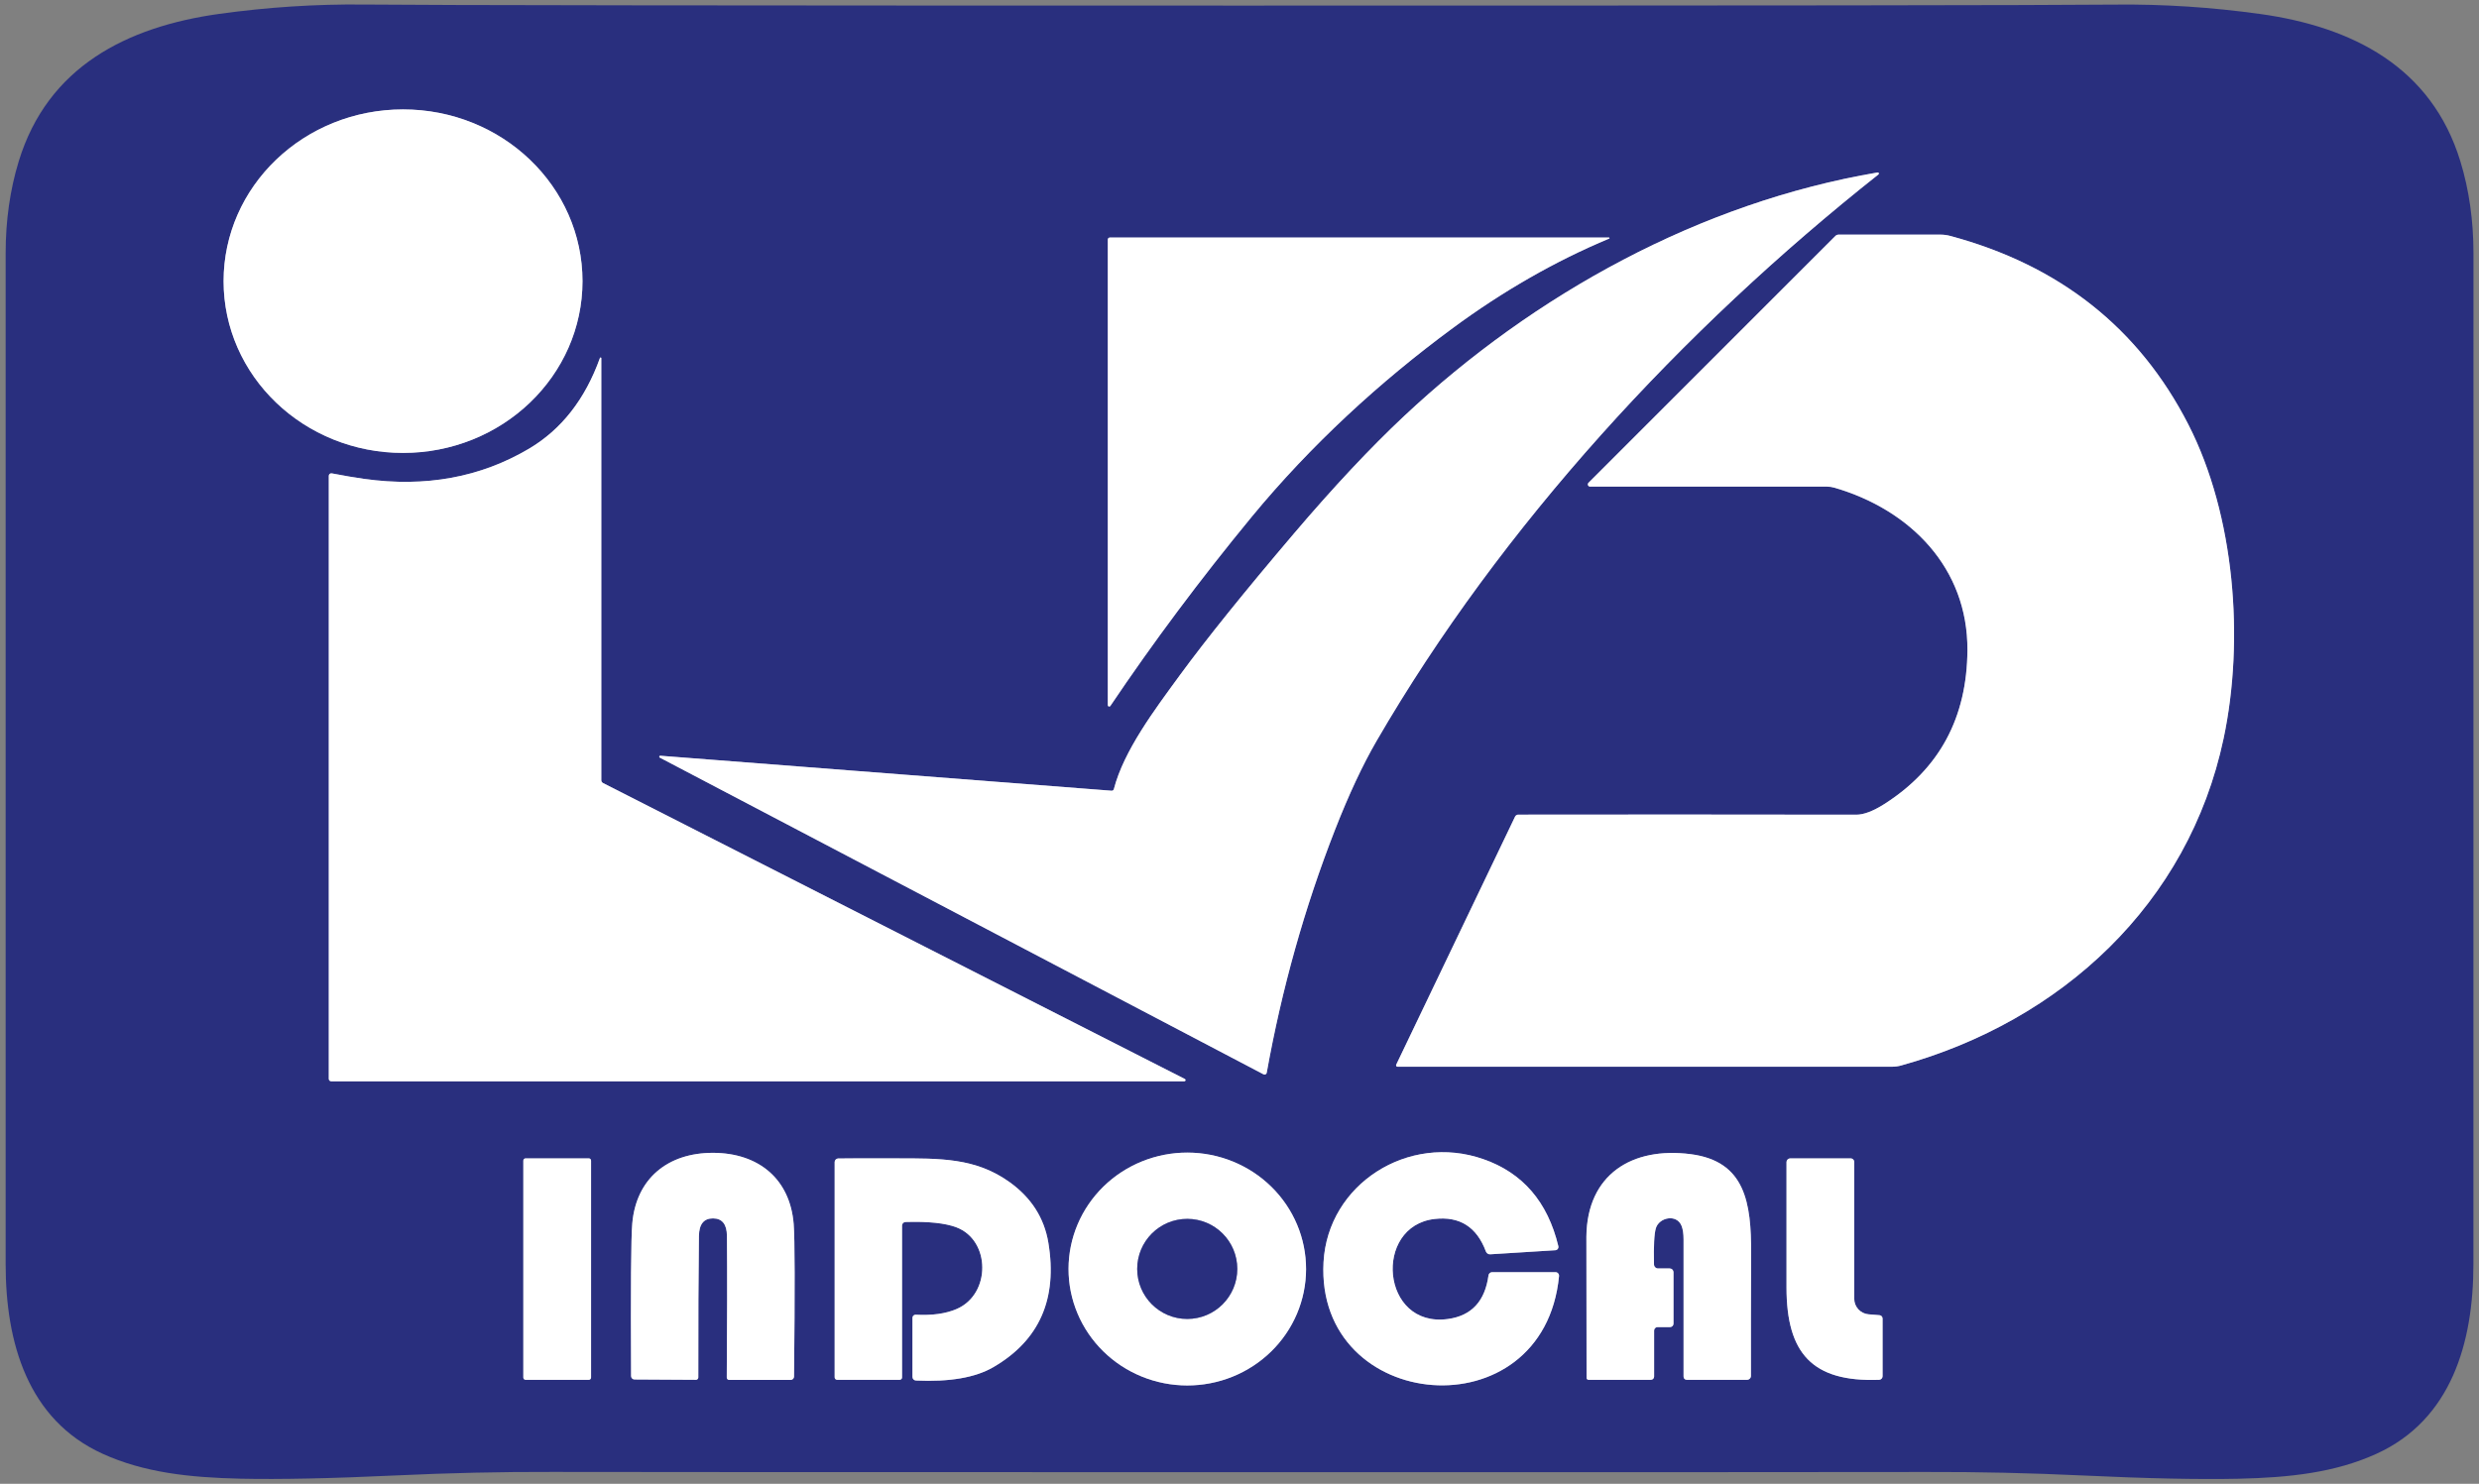 <svg width="3748" height="2244" viewBox="0 0 3748 2244" fill="none" xmlns="http://www.w3.org/2000/svg">
<rect x="0" y="0" width="3748" height="2244" fill="#808080" stroke="none"/>
<path d="M880.692 425.217C880.692 356.321 852.105 290.245 801.22 241.528C750.335 192.811 681.32 165.441 609.358 165.441C537.395 165.441 468.38 192.811 417.495 241.528C366.61 290.245 338.023 356.321 338.023 425.217C338.023 494.114 366.61 560.189 417.495 608.907C468.38 657.624 537.395 684.993 609.358 684.993C681.32 684.993 750.335 657.624 801.22 608.907C852.105 560.189 880.692 494.114 880.692 425.217Z" stroke="#9497BF" stroke-width="2"/>
<path d="M998.409 1142.94C998.059 1142.9 997.703 1142.97 997.404 1143.16C997.106 1143.35 996.884 1143.64 996.779 1143.98C996.674 1144.32 996.691 1144.68 996.828 1145.01C996.966 1145.33 997.214 1145.6 997.529 1145.76L1910.33 1624.74C1910.8 1624.99 1911.32 1625.12 1911.84 1625.12C1912.37 1625.13 1912.88 1625.01 1913.36 1624.78C1913.83 1624.55 1914.24 1624.21 1914.55 1623.79C1914.87 1623.37 1915.08 1622.89 1915.17 1622.37C1937.99 1495.24 1972.36 1372.86 2018.29 1255.23C2039.17 1201.79 2060.2 1156.82 2081.37 1120.33C2269.91 795.257 2543.54 498.433 2840.12 263.737C2840.38 263.499 2840.57 263.183 2840.64 262.835C2840.71 262.487 2840.67 262.124 2840.53 261.8C2840.38 261.477 2840.13 261.208 2839.82 261.034C2839.51 260.86 2839.15 260.789 2838.8 260.833C2570.9 306.241 2319.97 444.401 2122.63 629.465C2071.72 677.219 2016.06 736.619 1955.64 807.665C1881.1 895.371 1823.88 966.446 1783.99 1020.89C1745.37 1073.78 1699.27 1134.94 1684.05 1193.28C1683.86 1194.07 1683.4 1194.76 1682.75 1195.23C1682.1 1195.7 1681.31 1195.91 1680.53 1195.83L998.409 1142.94Z" stroke="#9497BF" stroke-width="2"/>
<path d="M2404.08 735.944H2762.26C2766.11 735.944 2769.96 736.507 2773.69 737.616C2888.42 771.056 2975.26 859.144 2974.55 983.224C2973.97 1085.6 2931.94 1163.27 2848.48 1216.25C2831.76 1226.81 2817.77 1232.09 2806.51 1232.09C2613.83 1231.79 2443.47 1231.77 2295.43 1232C2294.45 1232 2293.48 1232.28 2292.65 1232.79C2291.81 1233.3 2291.13 1234.03 2290.68 1234.9L2110.93 1610.14C2110.76 1610.46 2110.68 1610.83 2110.7 1611.19C2110.71 1611.56 2110.82 1611.92 2111.02 1612.23C2111.21 1612.54 2111.49 1612.79 2111.81 1612.97C2112.14 1613.14 2112.5 1613.23 2112.87 1613.22H2860.97C2865.58 1613.22 2870.17 1612.56 2874.61 1611.28C3116.47 1543.96 3308.79 1367.26 3361.85 1116.9C3393.52 967.384 3378.83 779.24 3308.53 641.872C3233.92 496.203 3113.89 401.163 2948.42 356.752C2943.52 355.467 2938.49 354.816 2933.47 354.816H2779.76C2777.96 354.817 2776.22 355.545 2774.92 356.84L2401.62 730.136C2401.16 730.621 2400.84 731.232 2400.72 731.892C2400.6 732.553 2400.68 733.234 2400.94 733.853C2401.2 734.471 2401.64 734.999 2402.2 735.371C2402.76 735.742 2403.41 735.942 2404.08 735.944Z" stroke="#9497BF" stroke-width="2"/>
<path d="M2432.59 359.219H1677.98C1677.16 359.219 1676.38 359.543 1675.8 360.121C1675.22 360.698 1674.9 361.482 1674.9 362.299V1066.47C1674.9 1066.93 1675.05 1067.36 1675.33 1067.73C1675.6 1068.09 1675.98 1068.35 1676.41 1068.48C1676.84 1068.6 1677.31 1068.59 1677.73 1068.44C1678.16 1068.28 1678.52 1068 1678.77 1067.62C1743.58 971.288 1814.76 876.013 1892.3 781.795C1981.95 673.027 2086.03 577.547 2196.36 496.235C2272.67 439.973 2351.53 394.829 2432.94 360.803C2433.12 360.74 2433.26 360.62 2433.34 360.463C2433.43 360.306 2433.45 360.12 2433.41 359.937C2433.37 359.754 2433.27 359.583 2433.12 359.453C2432.97 359.322 2432.79 359.24 2432.59 359.219Z" stroke="#9497BF" stroke-width="2"/>
<path d="M907.086 541.291C884.68 603.771 848.872 649.56 799.661 678.659C726.285 722.014 643.319 737.208 550.762 724.243C536.568 722.248 520.174 719.462 501.581 715.883C501.036 715.78 500.475 715.798 499.938 715.935C499.4 716.073 498.9 716.327 498.472 716.68C498.044 717.033 497.698 717.475 497.46 717.976C497.222 718.477 497.097 719.024 497.094 719.579V1631.61C497.094 1632.59 497.483 1633.53 498.176 1634.22C498.869 1634.92 499.809 1635.31 500.789 1635.31H1790.59C1791.01 1635.31 1791.42 1635.17 1791.75 1634.9C1792.08 1634.64 1792.31 1634.27 1792.4 1633.86C1792.49 1633.45 1792.44 1633.03 1792.26 1632.65C1792.07 1632.27 1791.77 1631.97 1791.39 1631.79L911.749 1184.22C910.956 1183.82 910.289 1183.21 909.822 1182.45C909.356 1181.69 909.109 1180.81 909.11 1179.91V541.643C909.095 541.406 909.001 541.181 908.843 541.004C908.684 540.827 908.471 540.709 908.237 540.668C908.003 540.627 907.762 540.667 907.553 540.78C907.345 540.893 907.18 541.073 907.086 541.291Z" stroke="#9497BF" stroke-width="2"/>
<path d="M1078.03 1842.63C1091.93 1842.69 1098.94 1851.55 1099.06 1869.21C1099.53 1926.64 1099.44 1997.98 1098.8 2083.23C1098.78 2083.71 1098.87 2084.19 1099.05 2084.63C1099.22 2085.08 1099.49 2085.49 1099.82 2085.83C1100.16 2086.18 1100.56 2086.45 1101 2086.64C1101.45 2086.83 1101.92 2086.92 1102.4 2086.92H1195.4C1196.74 2086.92 1198.02 2086.4 1198.98 2085.46C1199.93 2084.52 1200.48 2083.24 1200.5 2081.91C1201.91 1949.55 1201.73 1872.61 1199.97 1851.08C1194.52 1783.15 1147.1 1743.72 1078.3 1743.46C1009.5 1743.28 961.81 1782.44 955.915 1850.38C954.038 1871.91 953.451 1948.85 954.155 2081.2C954.178 2082.52 954.713 2083.79 955.649 2084.72C956.585 2085.66 957.847 2086.2 959.17 2086.22L1052.17 2086.75C1053.12 2086.75 1054.04 2086.37 1054.72 2085.69C1055.39 2085.01 1055.77 2084.09 1055.77 2083.14C1055.66 1997.9 1055.98 1926.56 1056.74 1869.12C1056.98 1851.4 1064.07 1842.57 1078.03 1842.63Z" stroke="#9497BF" stroke-width="2"/>
<path d="M2351.83 1923.94H2255.93C2254.6 1923.95 2253.32 1924.44 2252.32 1925.31C2251.32 1926.18 2250.66 1927.38 2250.47 1928.7C2245.19 1967.89 2224.72 1989.92 2189.06 1994.78C2087.71 2008.6 2075.83 1854.16 2168.91 1843.51C2206.8 1839.11 2232.67 1855.48 2246.51 1892.62C2246.99 1893.96 2247.89 1895.11 2249.09 1895.88C2250.28 1896.66 2251.69 1897.03 2253.11 1896.93L2351.56 1890.77C2352.28 1890.71 2352.98 1890.5 2353.62 1890.15C2354.25 1889.79 2354.8 1889.31 2355.22 1888.72C2355.65 1888.14 2355.94 1887.47 2356.09 1886.76C2356.23 1886.05 2356.22 1885.31 2356.05 1884.61C2339.98 1817.67 2302.23 1773.82 2242.82 1753.05C2129.32 1713.18 2007.47 1790.71 2001.05 1908.81C1988.64 2137.61 2333.97 2168.41 2357.11 1929.84C2357.17 1929.09 2357.08 1928.33 2356.84 1927.61C2356.6 1926.9 2356.22 1926.24 2355.72 1925.69C2355.23 1925.13 2354.62 1924.69 2353.95 1924.39C2353.28 1924.09 2352.56 1923.94 2351.83 1923.94Z" stroke="#9497BF" stroke-width="2"/>
<path d="M2524.44 1918.31H2506.85C2505.24 1918.31 2503.7 1917.69 2502.55 1916.57C2501.4 1915.45 2500.73 1913.93 2500.69 1912.33C2500.04 1884.23 2500.98 1865.95 2503.5 1857.51C2508.34 1841.23 2534.82 1835.42 2542.3 1853.81C2544.36 1858.85 2545.38 1865.78 2545.38 1874.58C2545.44 2012.21 2545.44 2081.2 2545.38 2081.55C2545.32 2082.21 2545.4 2082.88 2545.61 2083.51C2545.82 2084.14 2546.16 2084.71 2546.61 2085.2C2547.06 2085.69 2547.6 2086.08 2548.21 2086.35C2548.81 2086.61 2549.47 2086.75 2550.13 2086.75H2641.28C2642.87 2086.75 2644.39 2086.11 2645.51 2084.99C2646.63 2083.87 2647.26 2082.35 2647.26 2080.76C2647.15 2029.13 2647.23 1967.36 2647.53 1895.43C2647.79 1819.23 2638.82 1756.22 2556.29 1745.48C2467.34 1733.95 2399.51 1776.19 2398.45 1870.09C2398.45 1874.25 2398.54 1945.51 2398.72 2083.84C2398.72 2084.61 2399.03 2085.35 2399.59 2085.89C2400.15 2086.44 2400.92 2086.75 2401.71 2086.75H2495.94C2497.24 2086.75 2498.5 2086.23 2499.42 2085.3C2500.34 2084.38 2500.86 2083.12 2500.86 2081.82V2012.21C2500.86 2010.83 2501.41 2009.51 2502.38 2008.54C2503.36 2007.56 2504.68 2007.02 2506.05 2007.02H2524.88C2526.28 2007.02 2527.63 2006.47 2528.62 2005.5C2529.61 2004.52 2530.16 2003.2 2530.16 2001.83V1924.03C2530.16 1922.52 2529.56 1921.06 2528.49 1919.99C2527.41 1918.92 2525.96 1918.31 2524.44 1918.31Z" stroke="#9497BF" stroke-width="2"/>
<path d="M1974.65 1919.51C1974.69 1896.38 1970.08 1873.48 1961.1 1852.1C1952.11 1830.72 1938.92 1811.28 1922.27 1794.9C1905.62 1778.52 1885.85 1765.52 1864.08 1756.63C1842.31 1747.74 1818.97 1743.15 1795.38 1743.11C1771.8 1743.06 1748.44 1747.58 1726.64 1756.39C1704.84 1765.2 1685.02 1778.14 1668.32 1794.46C1651.62 1810.78 1638.36 1830.17 1629.29 1851.52C1620.23 1872.87 1615.55 1895.76 1615.51 1918.88C1615.47 1942 1620.07 1964.91 1629.06 1986.29C1638.05 2007.67 1651.24 2027.1 1667.89 2043.49C1684.53 2059.87 1704.3 2072.87 1726.08 2081.76C1747.85 2090.65 1771.19 2095.24 1794.77 2095.28C1818.35 2095.32 1841.71 2090.81 1863.51 2082C1885.31 2073.19 1905.13 2060.25 1921.84 2043.93C1938.54 2027.61 1951.8 2008.22 1960.86 1986.87C1969.92 1965.52 1974.61 1942.63 1974.65 1919.51Z" stroke="#9497BF" stroke-width="2"/>
<path d="M893.621 1755.25C893.621 1754.8 893.532 1754.35 893.36 1753.94C893.187 1753.52 892.935 1753.14 892.616 1752.82C892.297 1752.5 891.919 1752.25 891.503 1752.08C891.087 1751.91 890.64 1751.82 890.19 1751.82H794.642C794.192 1751.82 793.745 1751.91 793.329 1752.08C792.913 1752.25 792.535 1752.5 792.216 1752.82C791.897 1753.14 791.645 1753.52 791.472 1753.94C791.3 1754.35 791.211 1754.8 791.211 1755.25V2083.31C791.211 2084.22 791.572 2085.1 792.216 2085.74C792.859 2086.38 793.732 2086.74 794.642 2086.74H890.19C891.1 2086.74 891.973 2086.38 892.616 2085.74C893.26 2085.1 893.621 2084.22 893.621 2083.31V1755.25Z" stroke="#9497BF" stroke-width="2"/>
<path d="M1384.74 2087.8C1435.65 2090.15 1474.65 2083.43 1501.75 2067.65C1571.43 2027.17 1599.18 1964.37 1584.98 1879.24C1578.71 1841.81 1559.2 1811.34 1526.47 1787.81C1475 1750.85 1421.6 1751.82 1353.85 1751.82C1298.37 1751.76 1269.42 1751.82 1267.02 1751.99C1265.63 1752.08 1264.33 1752.7 1263.39 1753.71C1262.44 1754.73 1261.91 1756.06 1261.91 1757.45V2082.96C1261.91 2083.97 1262.31 2084.93 1263.02 2085.64C1263.73 2086.35 1264.69 2086.75 1265.7 2086.75H1360.19C1361.15 2086.75 1362.06 2086.37 1362.74 2085.69C1363.42 2085.01 1363.8 2084.1 1363.8 2083.14V1853.46C1363.8 1852.07 1364.34 1850.73 1365.31 1849.72C1366.27 1848.72 1367.59 1848.14 1368.99 1848.09C1403.3 1847.03 1428.93 1849.7 1445.88 1856.1C1497.88 1875.63 1498.41 1957.3 1446.32 1979.65C1429.9 1986.75 1409.28 1989.62 1384.47 1988.27C1383.84 1988.24 1383.2 1988.33 1382.61 1988.55C1382.01 1988.77 1381.46 1989.11 1381 1989.54C1380.54 1989.98 1380.17 1990.51 1379.92 1991.09C1379.67 1991.67 1379.54 1992.3 1379.55 1992.94V2082.35C1379.54 2083.75 1380.08 2085.1 1381.05 2086.11C1382.01 2087.13 1383.34 2087.73 1384.74 2087.8Z" stroke="#9497BF" stroke-width="2"/>
<path d="M2797.98 1751.82H2706.74C2705.22 1751.82 2703.77 1752.41 2702.7 1753.47C2701.62 1754.52 2701.02 1755.95 2701.02 1757.45C2700.96 1812.6 2700.96 1875.84 2701.02 1947.18C2701.11 2046.26 2739.56 2090.44 2841.09 2086.74C2842.49 2086.68 2843.81 2086.07 2844.77 2085.06C2845.74 2084.04 2846.28 2082.69 2846.28 2081.29V1994.08C2846.28 1992.79 2845.79 1991.54 2844.91 1990.59C2844.03 1989.64 2842.82 1989.07 2841.53 1988.98L2825.16 1987.66C2819.25 1987.19 2813.73 1984.51 2809.7 1980.16C2805.67 1975.81 2803.43 1970.09 2803.43 1964.16V1757.18C2803.43 1755.76 2802.86 1754.4 2801.83 1753.39C2800.81 1752.38 2799.42 1751.82 2797.98 1751.82Z" stroke="#9497BF" stroke-width="2"/>
<path d="M1870.66 1919.02C1870.66 1898.94 1862.68 1879.69 1848.49 1865.5C1834.3 1851.31 1815.06 1843.34 1794.99 1843.34C1785.06 1843.34 1775.22 1845.29 1766.04 1849.1C1756.86 1852.9 1748.52 1858.47 1741.49 1865.5C1734.46 1872.53 1728.89 1880.87 1725.09 1890.05C1721.29 1899.24 1719.33 1909.08 1719.33 1919.02C1719.33 1928.95 1721.29 1938.8 1725.09 1947.98C1728.89 1957.16 1734.46 1965.5 1741.49 1972.53C1748.52 1979.56 1756.86 1985.13 1766.04 1988.94C1775.22 1992.74 1785.06 1994.7 1794.99 1994.7C1815.06 1994.7 1834.3 1986.72 1848.49 1972.53C1862.68 1958.34 1870.66 1939.09 1870.66 1919.02Z" stroke="#9497BF" stroke-width="2"/>
<path d="M1874.09 8.449C2652.84 8.507 3094.3 8.009 3198.47 6.953C3270.73 6.19 3343.58 10.913 3417.01 21.121C3556.29 40.569 3676.12 100.849 3719.85 244.025C3733.04 286.969 3739.64 334.049 3739.64 382.713C3739.7 765.982 3739.67 1275.68 3739.55 1911.8C3739.55 2030.6 3706.03 2147.29 3592.8 2198.68C3530.51 2227.02 3462.15 2234.58 3384.81 2236.34C3324.46 2237.64 3245.83 2235.99 3148.94 2231.42C3069.11 2227.66 2990.48 2225.9 2913.06 2226.14C2843.32 2226.37 2496.96 2226.46 1874 2226.4C1251.09 2226.4 904.769 2226.28 835.029 2226.05C757.547 2225.81 678.892 2227.57 599.063 2231.33C502.167 2235.9 423.541 2237.55 363.186 2236.26C285.85 2234.5 217.489 2226.93 155.198 2198.59C41.966 2147.2 8.533 2030.51 8.533 1911.71C8.416 1275.59 8.416 765.894 8.533 382.625C8.533 333.961 15.132 286.881 28.329 243.937C72.056 100.761 191.886 40.481 331.16 21.033C404.595 10.825 477.444 6.102 549.706 6.865C653.876 7.921 1095.34 8.449 1874.09 8.449ZM880.691 425.217C880.691 356.32 852.104 290.245 801.219 241.527C750.334 192.81 681.319 165.441 609.357 165.441C537.395 165.441 468.38 192.81 417.495 241.527C366.61 290.245 338.023 356.32 338.023 425.217C338.023 494.114 366.61 560.189 417.495 608.906C468.38 657.623 537.395 684.993 609.357 684.993C681.319 684.993 750.334 657.623 801.219 608.906C852.104 560.189 880.691 494.114 880.691 425.217ZM998.41 1142.94C998.06 1142.9 997.704 1142.97 997.406 1143.16C997.107 1143.35 996.886 1143.64 996.78 1143.98C996.675 1144.32 996.692 1144.68 996.829 1145.01C996.967 1145.33 997.215 1145.6 997.53 1145.76L1910.34 1624.74C1910.8 1624.99 1911.32 1625.12 1911.84 1625.12C1912.37 1625.13 1912.89 1625.01 1913.36 1624.78C1913.83 1624.55 1914.24 1624.21 1914.55 1623.79C1914.87 1623.37 1915.08 1622.89 1915.17 1622.37C1937.99 1495.24 1972.36 1372.86 2018.29 1255.23C2039.17 1201.79 2060.2 1156.82 2081.37 1120.33C2269.91 795.257 2543.54 498.433 2840.12 263.737C2840.39 263.499 2840.57 263.183 2840.64 262.835C2840.71 262.487 2840.67 262.124 2840.53 261.8C2840.38 261.476 2840.13 261.208 2839.82 261.034C2839.51 260.86 2839.15 260.789 2838.8 260.833C2570.9 306.241 2319.98 444.401 2122.63 629.465C2071.72 677.219 2016.06 736.619 1955.65 807.665C1881.1 895.371 1823.88 966.446 1783.99 1020.89C1745.37 1073.78 1699.27 1134.94 1684.05 1193.28C1683.86 1194.07 1683.4 1194.76 1682.75 1195.23C1682.1 1195.7 1681.31 1195.91 1680.53 1195.83L998.41 1142.94ZM2404.09 735.945H2762.26C2766.11 735.945 2769.96 736.508 2773.7 737.617C2888.42 771.057 2975.26 859.145 2974.56 983.225C2973.97 1085.6 2931.94 1163.27 2848.48 1216.25C2831.76 1226.81 2817.77 1232.09 2806.51 1232.09C2613.83 1231.8 2443.47 1231.77 2295.43 1232C2294.45 1232 2293.49 1232.28 2292.65 1232.79C2291.81 1233.3 2291.13 1234.03 2290.68 1234.9L2110.93 1610.14C2110.76 1610.46 2110.68 1610.83 2110.7 1611.19C2110.71 1611.56 2110.83 1611.92 2111.02 1612.23C2111.22 1612.54 2111.49 1612.79 2111.81 1612.97C2112.14 1613.14 2112.5 1613.23 2112.87 1613.22H2860.97C2865.58 1613.22 2870.17 1612.56 2874.61 1611.28C3116.47 1543.96 3308.8 1367.26 3361.85 1116.9C3393.52 967.385 3378.83 779.241 3308.53 641.873C3233.92 496.203 3113.89 401.163 2948.43 356.753C2943.52 355.467 2938.49 354.817 2933.47 354.817H2779.77C2777.97 354.817 2776.22 355.545 2774.93 356.841L2401.62 730.137C2401.16 730.621 2400.85 731.232 2400.72 731.892C2400.6 732.553 2400.68 733.235 2400.94 733.853C2401.2 734.471 2401.64 734.999 2402.2 735.371C2402.76 735.743 2403.41 735.942 2404.09 735.945ZM2432.59 359.217H1677.98C1677.16 359.217 1676.38 359.541 1675.8 360.119C1675.22 360.696 1674.9 361.48 1674.9 362.297V1066.47C1674.9 1066.92 1675.05 1067.36 1675.32 1067.72C1675.6 1068.08 1675.98 1068.35 1676.41 1068.47C1676.84 1068.6 1677.31 1068.59 1677.73 1068.43C1678.16 1068.28 1678.52 1067.99 1678.77 1067.62C1743.58 971.286 1814.76 876.011 1892.3 781.793C1981.95 673.025 2086.03 577.545 2196.36 496.233C2272.67 439.971 2351.53 394.827 2432.94 360.801C2433.12 360.738 2433.26 360.618 2433.34 360.461C2433.43 360.304 2433.45 360.118 2433.41 359.935C2433.37 359.752 2433.27 359.581 2433.12 359.451C2432.97 359.32 2432.78 359.238 2432.59 359.217ZM907.086 541.289C884.68 603.769 848.871 649.558 799.66 678.657C726.284 722.011 643.318 737.206 550.762 724.241C536.567 722.246 520.173 719.459 501.58 715.881C501.035 715.777 500.474 715.795 499.937 715.933C499.4 716.071 498.899 716.325 498.471 716.678C498.043 717.03 497.698 717.473 497.46 717.974C497.221 718.475 497.096 719.022 497.093 719.577V1631.61C497.093 1632.59 497.482 1633.53 498.175 1634.22C498.868 1634.92 499.808 1635.3 500.788 1635.3H1790.59C1791.01 1635.31 1791.42 1635.16 1791.75 1634.9C1792.08 1634.64 1792.31 1634.27 1792.4 1633.86C1792.49 1633.45 1792.44 1633.02 1792.26 1632.64C1792.07 1632.27 1791.77 1631.96 1791.38 1631.78L911.749 1184.22C910.955 1183.82 910.288 1183.21 909.822 1182.45C909.355 1181.69 909.108 1180.81 909.109 1179.9V541.641C909.094 541.404 909 541.178 908.842 541.002C908.684 540.825 908.47 540.706 908.236 540.666C908.002 540.625 907.762 540.664 907.553 540.777C907.344 540.89 907.179 541.07 907.086 541.289ZM1078.03 1842.63C1091.93 1842.69 1098.94 1851.55 1099.06 1869.21C1099.53 1926.64 1099.44 1997.98 1098.8 2083.22C1098.78 2083.71 1098.87 2084.18 1099.05 2084.63C1099.22 2085.08 1099.49 2085.49 1099.82 2085.83C1100.16 2086.18 1100.56 2086.45 1101 2086.64C1101.45 2086.82 1101.92 2086.92 1102.4 2086.92H1195.4C1196.74 2086.92 1198.02 2086.4 1198.98 2085.46C1199.93 2084.52 1200.48 2083.24 1200.5 2081.9C1201.91 1949.55 1201.73 1872.61 1199.97 1851.08C1194.52 1783.14 1147.1 1743.72 1078.3 1743.46C1009.5 1743.28 961.81 1782.44 955.915 1850.38C954.038 1871.91 953.452 1948.85 954.155 2081.2C954.178 2082.52 954.714 2083.79 955.649 2084.72C956.585 2085.66 957.847 2086.19 959.17 2086.22L1052.17 2086.74C1053.12 2086.74 1054.04 2086.36 1054.72 2085.69C1055.39 2085.01 1055.77 2084.09 1055.77 2083.14C1055.66 1997.89 1055.98 1926.56 1056.74 1869.12C1056.98 1851.4 1064.07 1842.57 1078.03 1842.63ZM2351.83 1923.94H2255.93C2254.6 1923.95 2253.32 1924.44 2252.32 1925.31C2251.32 1926.18 2250.66 1927.38 2250.47 1928.7C2245.19 1967.89 2224.72 1989.92 2189.06 1994.78C2087.71 2008.6 2075.83 1854.16 2168.91 1843.51C2206.8 1839.11 2232.67 1855.48 2246.51 1892.62C2246.99 1893.96 2247.89 1895.11 2249.08 1895.88C2250.28 1896.66 2251.69 1897.03 2253.11 1896.93L2351.56 1890.77C2352.28 1890.71 2352.98 1890.5 2353.62 1890.15C2354.25 1889.79 2354.8 1889.31 2355.22 1888.72C2355.65 1888.14 2355.94 1887.47 2356.09 1886.76C2356.23 1886.05 2356.22 1885.31 2356.05 1884.61C2339.98 1817.67 2302.23 1773.82 2242.82 1753.05C2129.32 1713.18 2007.47 1790.71 2001.04 1908.81C1988.64 2137.61 2333.97 2168.41 2357.1 1929.84C2357.17 1929.09 2357.07 1928.33 2356.84 1927.61C2356.6 1926.9 2356.22 1926.24 2355.72 1925.69C2355.23 1925.13 2354.62 1924.69 2353.95 1924.39C2353.28 1924.09 2352.56 1923.94 2351.83 1923.94ZM2524.44 1918.31H2506.85C2505.24 1918.31 2503.7 1917.69 2502.55 1916.57C2501.4 1915.45 2500.74 1913.93 2500.69 1912.33C2500.04 1884.23 2500.98 1865.95 2503.5 1857.5C2508.34 1841.22 2534.83 1835.42 2542.3 1853.81C2544.36 1858.85 2545.38 1865.78 2545.38 1874.58C2545.44 2012.21 2545.44 2081.2 2545.38 2081.55C2545.32 2082.21 2545.4 2082.88 2545.61 2083.51C2545.82 2084.13 2546.16 2084.71 2546.61 2085.2C2547.06 2085.69 2547.6 2086.08 2548.21 2086.35C2548.82 2086.61 2549.47 2086.75 2550.14 2086.74H2641.28C2642.87 2086.74 2644.39 2086.11 2645.51 2084.99C2646.64 2083.87 2647.27 2082.35 2647.27 2080.76C2647.15 2029.13 2647.24 1967.36 2647.53 1895.43C2647.79 1819.22 2638.82 1756.22 2556.29 1745.48C2467.34 1733.95 2399.51 1776.19 2398.46 1870.09C2398.46 1874.25 2398.54 1945.5 2398.72 2083.84C2398.72 2084.61 2399.03 2085.35 2399.6 2085.89C2400.16 2086.44 2400.92 2086.74 2401.71 2086.74H2495.94C2497.25 2086.74 2498.5 2086.23 2499.42 2085.3C2500.35 2084.38 2500.87 2083.12 2500.87 2081.82V2012.21C2500.87 2010.83 2501.41 2009.51 2502.39 2008.54C2503.36 2007.56 2504.68 2007.02 2506.06 2007.02H2524.88C2526.28 2007.02 2527.63 2006.47 2528.62 2005.5C2529.61 2004.52 2530.16 2003.2 2530.16 2001.82V1924.03C2530.16 1922.52 2529.56 1921.06 2528.49 1919.99C2527.42 1918.92 2525.96 1918.31 2524.44 1918.31ZM1974.65 1919.51C1974.69 1896.38 1970.09 1873.48 1961.1 1852.1C1952.11 1830.72 1938.92 1811.28 1922.27 1794.9C1905.63 1778.52 1885.85 1765.52 1864.08 1756.63C1842.31 1747.74 1818.97 1743.15 1795.39 1743.1C1771.81 1743.06 1748.45 1747.58 1726.65 1756.39C1704.84 1765.2 1685.03 1778.14 1668.32 1794.46C1651.62 1810.78 1638.36 1830.17 1629.3 1851.52C1620.24 1872.87 1615.55 1895.75 1615.51 1918.88C1615.47 1942 1620.07 1964.91 1629.06 1986.29C1638.05 2007.67 1651.24 2027.1 1667.89 2043.48C1684.53 2059.86 1704.31 2072.87 1726.08 2081.76C1747.85 2090.64 1771.19 2095.24 1794.77 2095.28C1818.35 2095.32 1841.71 2090.81 1863.51 2082C1885.32 2073.19 1905.13 2060.25 1921.84 2043.93C1938.54 2027.6 1951.8 2008.22 1960.86 1986.87C1969.92 1965.52 1974.61 1942.63 1974.65 1919.51ZM893.624 1755.25C893.624 1754.8 893.536 1754.35 893.363 1753.94C893.191 1753.52 892.938 1753.14 892.619 1752.82C892.301 1752.5 891.923 1752.25 891.506 1752.08C891.09 1751.91 890.644 1751.82 890.193 1751.82H794.646C794.195 1751.82 793.749 1751.91 793.332 1752.08C792.916 1752.25 792.538 1752.5 792.219 1752.82C791.901 1753.14 791.648 1753.52 791.475 1753.94C791.303 1754.35 791.214 1754.8 791.214 1755.25V2083.31C791.214 2084.22 791.576 2085.1 792.219 2085.74C792.863 2086.38 793.736 2086.74 794.646 2086.74H890.193C891.103 2086.74 891.976 2086.38 892.619 2085.74C893.263 2085.1 893.624 2084.22 893.624 2083.31V1755.25ZM1384.74 2087.8C1435.65 2090.15 1474.65 2083.43 1501.75 2067.65C1571.43 2027.17 1599.18 1964.37 1584.98 1879.24C1578.7 1841.81 1559.2 1811.33 1526.47 1787.81C1475 1750.85 1421.6 1751.82 1353.85 1751.82C1298.37 1751.76 1269.42 1751.82 1267.02 1751.99C1265.63 1752.08 1264.33 1752.7 1263.39 1753.71C1262.44 1754.72 1261.91 1756.06 1261.91 1757.45V2082.96C1261.91 2083.96 1262.31 2084.93 1263.02 2085.64C1263.73 2086.35 1264.69 2086.74 1265.7 2086.74H1360.19C1361.15 2086.74 1362.06 2086.36 1362.74 2085.69C1363.42 2085.01 1363.8 2084.09 1363.8 2083.14V1853.46C1363.8 1852.06 1364.34 1850.72 1365.31 1849.72C1366.27 1848.72 1367.59 1848.13 1368.99 1848.09C1403.3 1847.03 1428.93 1849.7 1445.88 1856.1C1497.88 1875.63 1498.41 1957.3 1446.32 1979.65C1429.9 1986.75 1409.28 1989.62 1384.47 1988.27C1383.84 1988.24 1383.2 1988.33 1382.61 1988.55C1382.01 1988.77 1381.46 1989.1 1381 1989.54C1380.54 1989.98 1380.17 1990.5 1379.92 1991.09C1379.67 1991.67 1379.54 1992.3 1379.54 1992.94V2082.34C1379.54 2083.75 1380.08 2085.1 1381.05 2086.11C1382.01 2087.13 1383.34 2087.73 1384.74 2087.8ZM2797.98 1751.82H2706.74C2705.22 1751.82 2703.77 1752.41 2702.7 1753.47C2701.63 1754.52 2701.02 1755.95 2701.02 1757.45C2700.96 1812.6 2700.96 1875.84 2701.02 1947.18C2701.11 2046.26 2739.56 2090.44 2841.09 2086.74C2842.49 2086.68 2843.81 2086.07 2844.78 2085.06C2845.74 2084.04 2846.28 2082.69 2846.28 2081.29V1994.08C2846.28 1992.79 2845.79 1991.54 2844.91 1990.59C2844.03 1989.64 2842.82 1989.07 2841.53 1988.98L2825.16 1987.66C2819.25 1987.19 2813.73 1984.52 2809.7 1980.16C2805.68 1975.81 2803.44 1970.09 2803.43 1964.16V1757.18C2803.43 1755.76 2802.86 1754.4 2801.84 1753.39C2800.81 1752.38 2799.42 1751.82 2797.98 1751.82Z" fill="#292F7E"/>
<path d="M609.358 684.993C759.211 684.993 880.692 568.688 880.692 425.217C880.692 281.747 759.211 165.441 609.358 165.441C459.504 165.441 338.023 281.747 338.023 425.217C338.023 568.688 459.504 684.993 609.358 684.993Z" fill="white"/>
<path d="M998.409 1142.94L1680.53 1195.83C1681.31 1195.91 1682.1 1195.7 1682.75 1195.23C1683.4 1194.76 1683.86 1194.07 1684.05 1193.28C1699.27 1134.94 1745.37 1073.78 1783.99 1020.89C1823.88 966.446 1881.1 895.371 1955.64 807.665C2016.06 736.619 2071.72 677.219 2122.63 629.465C2319.97 444.401 2570.9 306.241 2838.8 260.833C2839.15 260.789 2839.51 260.86 2839.82 261.034C2840.13 261.208 2840.38 261.477 2840.53 261.8C2840.67 262.124 2840.71 262.487 2840.64 262.835C2840.57 263.183 2840.38 263.499 2840.12 263.737C2543.54 498.433 2269.91 795.257 2081.37 1120.33C2060.2 1156.82 2039.17 1201.79 2018.29 1255.23C1972.36 1372.86 1937.99 1495.24 1915.17 1622.37C1915.08 1622.89 1914.87 1623.37 1914.55 1623.79C1914.24 1624.21 1913.83 1624.55 1913.36 1624.78C1912.88 1625.01 1912.37 1625.13 1911.84 1625.12C1911.32 1625.12 1910.8 1624.99 1910.33 1624.74L997.529 1145.76C997.214 1145.6 996.966 1145.33 996.828 1145.01C996.691 1144.68 996.674 1144.32 996.779 1143.98C996.884 1143.64 997.106 1143.35 997.404 1143.16C997.703 1142.97 998.059 1142.9 998.409 1142.94Z" fill="white"/>
<path d="M2404.08 735.944C2403.41 735.942 2402.76 735.742 2402.2 735.371C2401.64 734.999 2401.2 734.471 2400.94 733.853C2400.68 733.234 2400.6 732.553 2400.72 731.892C2400.84 731.232 2401.16 730.621 2401.62 730.136L2774.92 356.84C2776.22 355.545 2777.96 354.817 2779.76 354.816H2933.47C2938.49 354.816 2943.52 355.467 2948.42 356.752C3113.89 401.163 3233.92 496.203 3308.53 641.872C3378.83 779.24 3393.52 967.384 3361.85 1116.9C3308.79 1367.26 3116.47 1543.96 2874.61 1611.28C2870.17 1612.56 2865.58 1613.22 2860.97 1613.22H2112.87C2112.5 1613.23 2112.14 1613.14 2111.81 1612.97C2111.49 1612.79 2111.21 1612.54 2111.02 1612.23C2110.82 1611.92 2110.71 1611.56 2110.7 1611.19C2110.68 1610.83 2110.76 1610.46 2110.93 1610.14L2290.68 1234.9C2291.13 1234.03 2291.81 1233.3 2292.65 1232.79C2293.48 1232.28 2294.45 1232 2295.43 1232C2443.47 1231.77 2613.83 1231.79 2806.51 1232.09C2817.77 1232.09 2831.76 1226.81 2848.48 1216.25C2931.94 1163.27 2973.97 1085.6 2974.55 983.224C2975.26 859.144 2888.42 771.056 2773.69 737.616C2769.96 736.507 2766.11 735.944 2762.26 735.944H2404.08Z" fill="white"/>
<path d="M2432.59 359.215C2432.79 359.236 2432.97 359.318 2433.12 359.449C2433.27 359.579 2433.37 359.75 2433.41 359.933C2433.45 360.117 2433.43 360.302 2433.34 360.459C2433.26 360.616 2433.12 360.736 2432.94 360.799C2351.53 394.826 2272.67 439.97 2196.36 496.231C2086.03 577.543 1981.95 673.023 1892.3 781.791C1814.76 876.009 1743.58 971.284 1678.77 1067.61C1678.52 1067.99 1678.16 1068.28 1677.73 1068.43C1677.31 1068.59 1676.84 1068.6 1676.41 1068.47C1675.98 1068.35 1675.6 1068.08 1675.33 1067.72C1675.05 1067.36 1674.9 1066.92 1674.9 1066.47V362.295C1674.9 361.478 1675.22 360.695 1675.8 360.117C1676.38 359.539 1677.16 359.215 1677.98 359.215H2432.59Z" fill="white"/>
<path d="M909.11 541.639V1179.9C909.109 1180.8 909.356 1181.68 909.822 1182.45C910.289 1183.21 910.956 1183.82 911.749 1184.22L1791.39 1631.78C1791.77 1631.96 1792.07 1632.27 1792.26 1632.64C1792.44 1633.02 1792.49 1633.45 1792.4 1633.86C1792.31 1634.27 1792.08 1634.64 1791.75 1634.9C1791.42 1635.16 1791.01 1635.3 1790.59 1635.3H500.789C499.809 1635.3 498.869 1634.91 498.176 1634.22C497.483 1633.53 497.094 1632.59 497.094 1631.61V719.575C497.097 719.02 497.222 718.473 497.46 717.972C497.698 717.471 498.044 717.029 498.472 716.676C498.9 716.323 499.4 716.069 499.938 715.932C500.475 715.794 501.036 715.776 501.581 715.879C520.174 719.458 536.568 722.244 550.762 724.239C643.319 737.204 726.285 722.01 799.661 678.655C848.872 649.556 884.68 603.767 907.086 541.287C907.18 541.069 907.345 540.889 907.553 540.776C907.762 540.663 908.003 540.623 908.237 540.664C908.471 540.705 908.684 540.823 908.843 541C909.001 541.177 909.095 541.402 909.11 541.639Z" fill="white"/>
<path d="M1078.3 1743.46C1147.1 1743.72 1194.52 1783.15 1199.97 1851.08C1201.73 1872.61 1201.91 1949.55 1200.5 2081.91C1200.48 2083.24 1199.93 2084.52 1198.98 2085.46C1198.02 2086.4 1196.74 2086.92 1195.4 2086.92H1102.4C1101.92 2086.92 1101.45 2086.83 1101 2086.64C1100.56 2086.45 1100.16 2086.18 1099.82 2085.83C1099.49 2085.49 1099.22 2085.08 1099.05 2084.63C1098.87 2084.19 1098.78 2083.71 1098.8 2083.23C1099.44 1997.98 1099.53 1926.64 1099.06 1869.21C1098.94 1851.55 1091.93 1842.69 1078.03 1842.63C1064.07 1842.57 1056.98 1851.4 1056.74 1869.12C1055.98 1926.56 1055.66 1997.9 1055.77 2083.14C1055.77 2084.09 1055.39 2085.01 1054.72 2085.69C1054.04 2086.37 1053.12 2086.75 1052.17 2086.75L959.17 2086.22C957.847 2086.2 956.585 2085.66 955.649 2084.72C954.713 2083.79 954.178 2082.52 954.155 2081.2C953.451 1948.85 954.038 1871.91 955.915 1850.38C961.81 1782.44 1009.5 1743.28 1078.3 1743.46Z" fill="white"/>
<path d="M2357.11 1929.84C2333.97 2168.41 1988.64 2137.61 2001.05 1908.81C2007.47 1790.71 2129.32 1713.18 2242.82 1753.05C2302.23 1773.82 2339.98 1817.67 2356.05 1884.61C2356.22 1885.31 2356.23 1886.05 2356.09 1886.76C2355.94 1887.47 2355.65 1888.14 2355.22 1888.72C2354.8 1889.31 2354.25 1889.79 2353.62 1890.15C2352.98 1890.5 2352.28 1890.71 2351.56 1890.77L2253.11 1896.93C2251.69 1897.03 2250.28 1896.66 2249.09 1895.88C2247.89 1895.11 2246.99 1893.96 2246.51 1892.62C2232.67 1855.48 2206.8 1839.11 2168.91 1843.51C2075.83 1854.16 2087.71 2008.6 2189.06 1994.78C2224.72 1989.92 2245.19 1967.89 2250.47 1928.7C2250.66 1927.38 2251.32 1926.18 2252.32 1925.31C2253.32 1924.44 2254.6 1923.95 2255.93 1923.94H2351.83C2352.56 1923.94 2353.28 1924.09 2353.95 1924.39C2354.62 1924.69 2355.23 1925.13 2355.72 1925.69C2356.22 1926.24 2356.6 1926.9 2356.84 1927.61C2357.08 1928.33 2357.17 1929.09 2357.11 1929.84Z" fill="white"/>
<path d="M2524.44 1918.31C2525.96 1918.31 2527.41 1918.92 2528.49 1919.99C2529.56 1921.06 2530.16 1922.52 2530.16 1924.03V2001.83C2530.16 2003.2 2529.61 2004.52 2528.62 2005.5C2527.63 2006.47 2526.28 2007.02 2524.88 2007.02H2506.05C2504.68 2007.02 2503.36 2007.56 2502.38 2008.54C2501.41 2009.51 2500.86 2010.83 2500.86 2012.21V2081.82C2500.86 2083.12 2500.34 2084.38 2499.42 2085.3C2498.5 2086.23 2497.24 2086.75 2495.94 2086.75H2401.71C2400.92 2086.75 2400.15 2086.44 2399.59 2085.89C2399.03 2085.35 2398.72 2084.61 2398.72 2083.84C2398.54 1945.51 2398.45 1874.25 2398.45 1870.09C2399.51 1776.19 2467.34 1733.95 2556.29 1745.48C2638.82 1756.22 2647.79 1819.23 2647.53 1895.43C2647.23 1967.36 2647.15 2029.13 2647.26 2080.76C2647.26 2082.35 2646.63 2083.87 2645.51 2084.99C2644.39 2086.11 2642.87 2086.75 2641.28 2086.75H2550.13C2549.47 2086.75 2548.81 2086.61 2548.21 2086.35C2547.6 2086.08 2547.06 2085.69 2546.61 2085.2C2546.16 2084.71 2545.82 2084.14 2545.61 2083.51C2545.4 2082.88 2545.32 2082.21 2545.38 2081.55C2545.44 2081.2 2545.44 2012.21 2545.38 1874.58C2545.38 1865.78 2544.36 1858.85 2542.3 1853.81C2534.82 1835.42 2508.34 1841.23 2503.5 1857.51C2500.98 1865.95 2500.04 1884.23 2500.69 1912.33C2500.73 1913.93 2501.4 1915.45 2502.55 1916.57C2503.7 1917.69 2505.24 1918.31 2506.85 1918.31H2524.44Z" fill="white"/>
<path d="M1974.65 1919.51C1974.61 1942.63 1969.92 1965.52 1960.86 1986.87C1951.8 2008.22 1938.54 2027.61 1921.84 2043.93C1905.13 2060.25 1885.31 2073.19 1863.51 2082C1841.71 2090.81 1818.35 2095.32 1794.77 2095.28C1771.19 2095.24 1747.85 2090.65 1726.08 2081.76C1704.3 2072.87 1684.53 2059.87 1667.89 2043.49C1651.24 2027.1 1638.05 2007.67 1629.06 1986.29C1620.07 1964.91 1615.47 1942 1615.51 1918.88C1615.55 1895.76 1620.23 1872.87 1629.29 1851.52C1638.36 1830.17 1651.62 1810.78 1668.32 1794.46C1685.02 1778.14 1704.84 1765.2 1726.64 1756.39C1748.44 1747.58 1771.8 1743.06 1795.38 1743.11C1818.97 1743.15 1842.31 1747.74 1864.08 1756.63C1885.85 1765.52 1905.62 1778.52 1922.27 1794.9C1938.92 1811.28 1952.11 1830.72 1961.1 1852.1C1970.08 1873.48 1974.69 1896.38 1974.65 1919.51ZM1870.65 1919.02C1870.65 1898.95 1862.68 1879.7 1848.49 1865.5C1834.3 1851.31 1815.06 1843.34 1794.99 1843.34C1785.05 1843.34 1775.21 1845.3 1766.03 1849.1C1756.85 1852.9 1748.51 1858.48 1741.49 1865.5C1734.46 1872.53 1728.89 1880.87 1725.09 1890.06C1721.28 1899.24 1719.33 1909.08 1719.33 1919.02C1719.33 1928.96 1721.28 1938.8 1725.09 1947.98C1728.89 1957.16 1734.46 1965.5 1741.49 1972.53C1748.51 1979.56 1756.85 1985.13 1766.03 1988.94C1775.21 1992.74 1785.05 1994.7 1794.99 1994.7C1815.06 1994.7 1834.3 1986.72 1848.49 1972.53C1862.68 1958.34 1870.65 1939.09 1870.65 1919.02Z" fill="white"/>
<path d="M890.198 1751.82H794.65C792.755 1751.82 791.219 1753.35 791.219 1755.25V2083.31C791.219 2085.21 792.755 2086.74 794.65 2086.74H890.198C892.093 2086.74 893.629 2085.21 893.629 2083.31V1755.25C893.629 1753.35 892.093 1751.82 890.198 1751.82Z" fill="white"/>
<path d="M1379.55 2082.34V1992.93C1379.54 1992.3 1379.67 1991.67 1379.92 1991.09C1380.17 1990.5 1380.54 1989.98 1381 1989.54C1381.46 1989.1 1382.01 1988.77 1382.61 1988.55C1383.2 1988.33 1383.84 1988.23 1384.47 1988.27C1409.28 1989.62 1429.9 1986.75 1446.32 1979.65C1498.41 1957.29 1497.88 1875.63 1445.88 1856.09C1428.93 1849.7 1403.3 1847.03 1368.99 1848.09C1367.59 1848.13 1366.27 1848.72 1365.31 1849.72C1364.34 1850.72 1363.8 1852.06 1363.8 1853.45V2083.13C1363.8 2084.09 1363.42 2085.01 1362.74 2085.69C1362.06 2086.36 1361.15 2086.74 1360.19 2086.74H1265.7C1264.69 2086.74 1263.73 2086.34 1263.02 2085.63C1262.31 2084.93 1261.91 2083.96 1261.91 2082.96V1757.45C1261.91 1756.06 1262.44 1754.72 1263.39 1753.71C1264.33 1752.69 1265.63 1752.08 1267.02 1751.99C1269.42 1751.81 1298.37 1751.76 1353.85 1751.81C1421.6 1751.81 1475 1750.85 1526.47 1787.81C1559.2 1811.33 1578.71 1841.81 1584.98 1879.24C1599.18 1964.36 1571.43 2027.17 1501.75 2067.65C1474.65 2083.43 1435.65 2090.15 1384.74 2087.8C1383.34 2087.73 1382.01 2087.13 1381.05 2086.11C1380.08 2085.09 1379.54 2083.75 1379.55 2082.34Z" fill="white"/>
<path d="M2803.43 1757.18V1964.16C2803.43 1970.09 2805.67 1975.81 2809.7 1980.16C2813.73 1984.51 2819.25 1987.19 2825.16 1987.66L2841.53 1988.98C2842.82 1989.07 2844.03 1989.64 2844.91 1990.59C2845.79 1991.54 2846.28 1992.79 2846.28 1994.08V2081.29C2846.28 2082.69 2845.74 2084.04 2844.77 2085.06C2843.81 2086.07 2842.49 2086.68 2841.09 2086.74C2739.56 2090.44 2701.11 2046.26 2701.02 1947.18C2700.96 1875.84 2700.96 1812.6 2701.02 1757.45C2701.02 1755.95 2701.62 1754.52 2702.7 1753.47C2703.77 1752.41 2705.22 1751.82 2706.74 1751.82H2797.98C2799.42 1751.82 2800.81 1752.38 2801.83 1753.39C2802.86 1754.4 2803.43 1755.76 2803.43 1757.18Z" fill="white"/>
<path d="M1794.99 1994.7C1836.78 1994.7 1870.66 1960.81 1870.66 1919.02C1870.66 1877.22 1836.78 1843.34 1794.99 1843.34C1753.2 1843.34 1719.33 1877.22 1719.33 1919.02C1719.33 1960.81 1753.2 1994.7 1794.99 1994.7Z" fill="#292F7E"/>
</svg>
